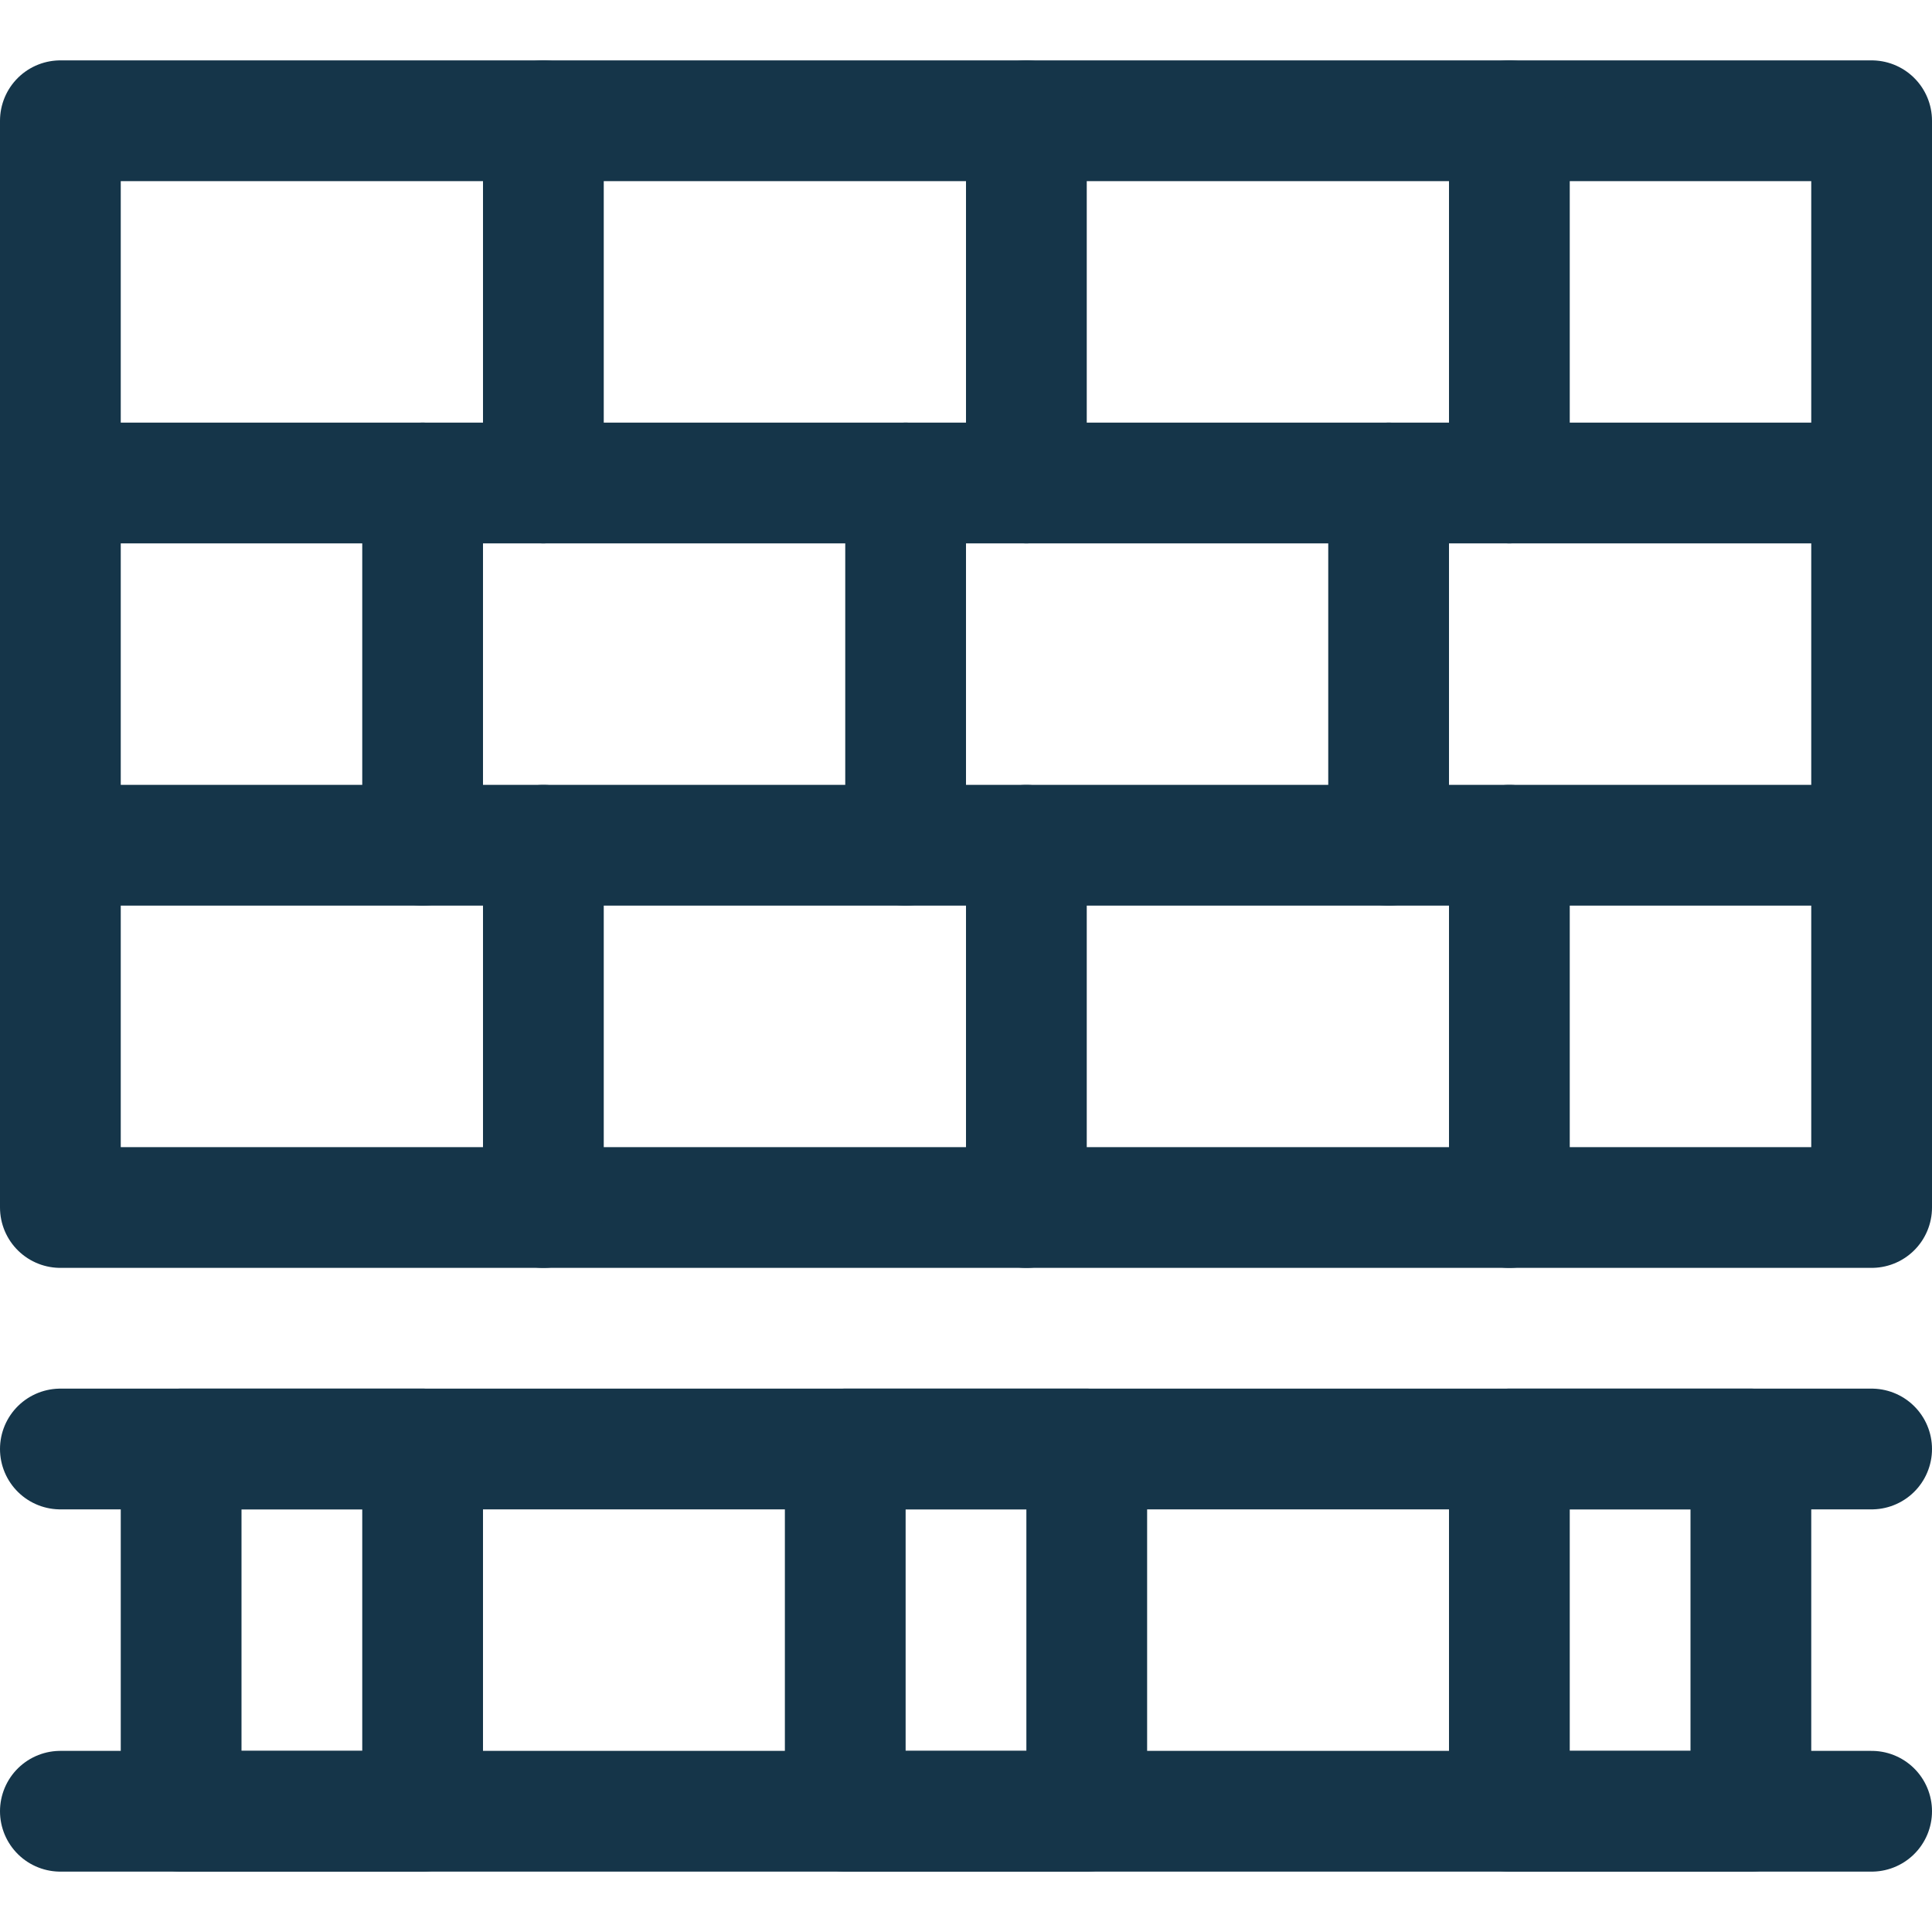 <svg width="20" height="20" viewBox="0 0 20 20" fill="none" xmlns="http://www.w3.org/2000/svg">
<path d="M0.625 18.75H19.375" stroke="#153549" stroke-width="1.25" stroke-linecap="round" stroke-linejoin="round"/>
<path d="M0.625 15H19.375" stroke="#153549" stroke-width="1.25" stroke-linecap="round" stroke-linejoin="round"/>
<path d="M1.875 15H4.375V18.75H1.875V15Z" stroke="#153549" stroke-width="1.25" stroke-linecap="round" stroke-linejoin="round"/>
<path d="M8.75 15H11.25V18.75H8.75V15Z" stroke="#153549" stroke-width="1.25" stroke-linecap="round" stroke-linejoin="round"/>
<path d="M15.625 15H18.125V18.75H15.625V15Z" stroke="#153549" stroke-width="1.25" stroke-linecap="round" stroke-linejoin="round"/>
<path d="M0.625 1.25H19.375V12.5H0.625V1.25Z" stroke="#153549" stroke-width="1.25" stroke-linecap="round" stroke-linejoin="round"/>
<path d="M0.625 8.75H19.375" stroke="#153549" stroke-width="1.25" stroke-linecap="round" stroke-linejoin="round"/>
<path d="M0.625 5H19.375" stroke="#153549" stroke-width="1.25" stroke-linecap="round" stroke-linejoin="round"/>
<path d="M5.625 1.25V5" stroke="#153549" stroke-width="1.25" stroke-linecap="round" stroke-linejoin="round"/>
<path d="M10.625 1.25V5" stroke="#153549" stroke-width="1.25" stroke-linecap="round" stroke-linejoin="round"/>
<path d="M15.625 1.25V5" stroke="#153549" stroke-width="1.25" stroke-linecap="round" stroke-linejoin="round"/>
<path d="M5.625 8.75V12.5" stroke="#153549" stroke-width="1.25" stroke-linecap="round" stroke-linejoin="round"/>
<path d="M10.625 8.75V12.5" stroke="#153549" stroke-width="1.25" stroke-linecap="round" stroke-linejoin="round"/>
<path d="M15.625 8.75V12.5" stroke="#153549" stroke-width="1.25" stroke-linecap="round" stroke-linejoin="round"/>
<path d="M4.375 5V8.75" stroke="#153549" stroke-width="1.25" stroke-linecap="round" stroke-linejoin="round"/>
<path d="M9.375 5V8.75" stroke="#153549" stroke-width="1.25" stroke-linecap="round" stroke-linejoin="round"/>
<path d="M14.375 5V8.75" stroke="#153549" stroke-width="1.25" stroke-linecap="round" stroke-linejoin="round"/>
</svg>
